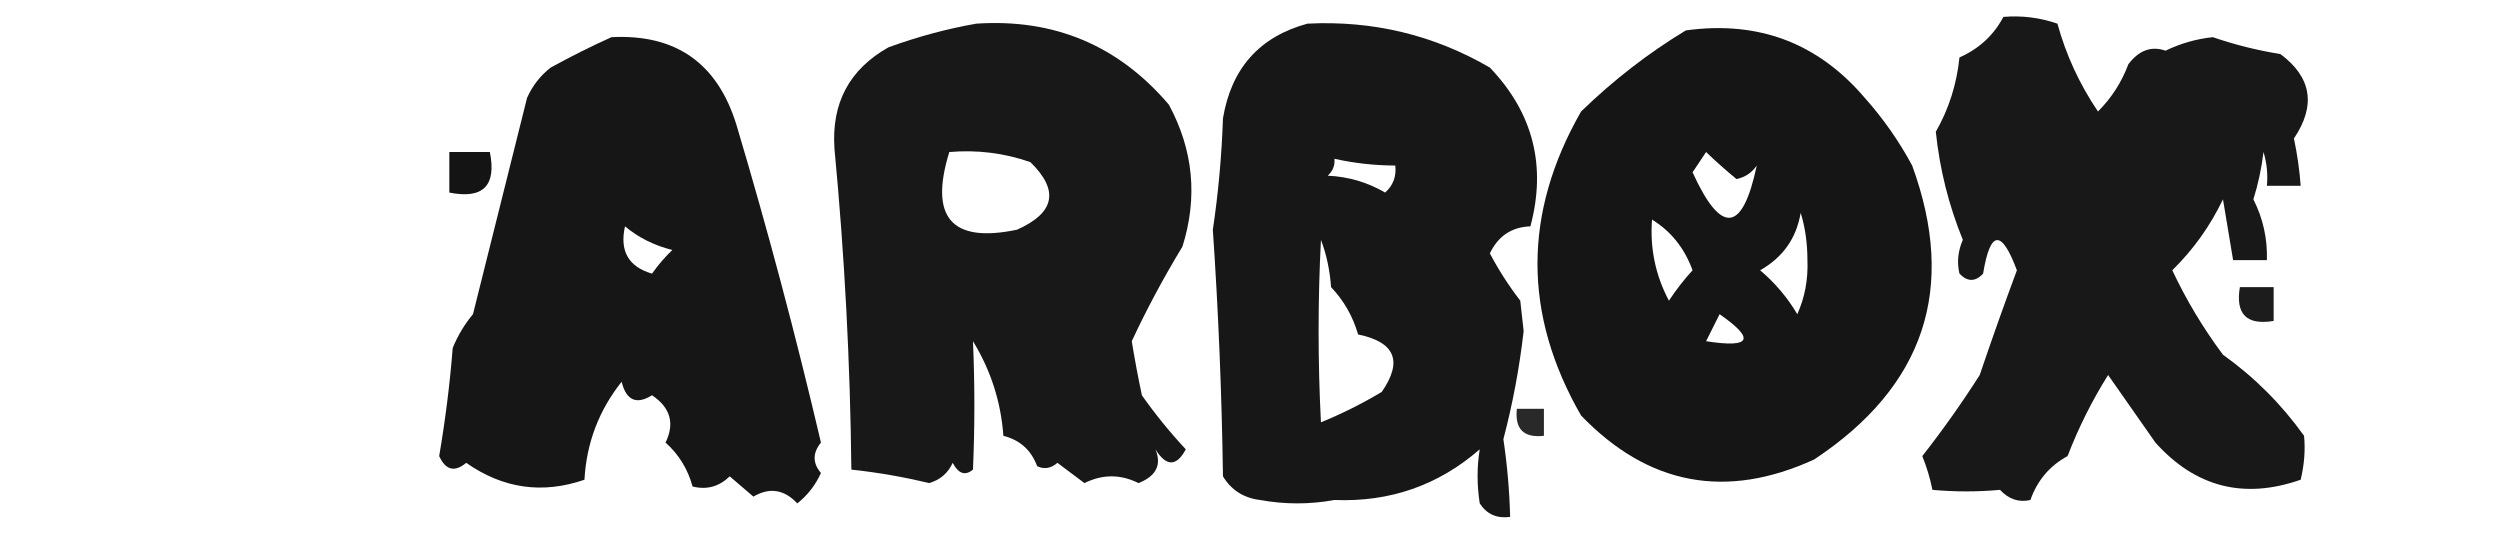<?xml version="1.0" encoding="UTF-8"?>
<!DOCTYPE svg PUBLIC "-//W3C//DTD SVG 1.1//EN" "http://www.w3.org/Graphics/SVG/1.1/DTD/svg11.dtd">
<svg xmlns="http://www.w3.org/2000/svg" version="1.1" width="370px" height="80px" style="shape-rendering:geometricPrecision; text-rendering:geometricPrecision; image-rendering:optimizeQuality; fill-rule:evenodd; clip-rule:evenodd" xmlns:xlink="http://www.w3.org/1999/xlink">
<g><path style="opacity:0.906" fill="#000000" d="M 296.5,2.5 C 299.249,2.274 301.916,2.607 304.5,3.5C 305.768,8.127 307.768,12.46 310.5,16.5C 312.499,14.507 313.999,12.173 315,9.5C 316.572,7.437 318.405,6.771 320.5,7.5C 322.717,6.428 325.05,5.761 327.5,5.5C 330.744,6.618 334.077,7.451 337.5,8C 342.124,11.441 342.791,15.607 339.5,20.5C 339.997,22.818 340.33,25.152 340.5,27.5C 338.833,27.5 337.167,27.5 335.5,27.5C 335.66,25.801 335.494,24.134 335,22.5C 334.713,24.891 334.213,27.224 333.5,29.5C 334.933,32.333 335.6,35.333 335.5,38.5C 333.833,38.5 332.167,38.5 330.5,38.5C 330.002,35.513 329.502,32.513 329,29.5C 327.114,33.44 324.614,36.94 321.5,40C 323.57,44.408 326.07,48.575 329,52.5C 333.667,55.833 337.667,59.833 341,64.5C 341.205,66.582 341.038,68.749 340.5,71C 332.091,73.939 324.924,72.106 319,65.5C 316.667,62.167 314.333,58.833 312,55.5C 309.623,59.29 307.623,63.29 306,67.5C 303.357,68.936 301.523,71.103 300.5,74C 298.801,74.393 297.301,73.893 296,72.5C 292.698,72.802 289.365,72.802 286,72.5C 285.654,70.782 285.154,69.115 284.5,67.5C 287.528,63.639 290.361,59.639 293,55.5C 294.756,50.309 296.59,45.142 298.5,40C 296.218,33.886 294.551,34.053 293.5,40.5C 292.349,41.731 291.183,41.731 290,40.5C 289.605,38.821 289.772,37.155 290.5,35.5C 288.406,30.367 287.073,25.034 286.5,19.5C 288.43,16.128 289.596,12.461 290,8.5C 292.896,7.219 295.063,5.219 296.5,2.5 Z"/></g>
<g><path style="opacity:0.906" fill="#000000" d="M 144.5,3.5 C 156.04,2.733 165.54,6.733 173,15.5C 176.622,22.229 177.289,29.229 175,36.5C 172.209,41.094 169.709,45.761 167.5,50.5C 167.936,53.179 168.436,55.845 169,58.5C 170.977,61.312 173.144,63.978 175.5,66.5C 174.112,69.079 172.612,69.079 171,66.5C 171.958,68.787 171.124,70.453 168.5,71.5C 165.833,70.167 163.167,70.167 160.5,71.5C 159.167,70.5 157.833,69.5 156.5,68.5C 155.549,69.326 154.549,69.492 153.5,69C 152.624,66.624 150.958,65.124 148.5,64.5C 148.138,59.473 146.638,54.806 144,50.5C 144.275,56.818 144.275,63.151 144,69.5C 142.853,70.458 141.853,70.125 141,68.5C 140.3,70.032 139.134,71.032 137.5,71.5C 133.734,70.586 129.9,69.92 126,69.5C 125.834,53.638 125.001,37.805 123.5,22C 123.037,15.256 125.704,10.256 131.5,7C 135.86,5.417 140.194,4.25 144.5,3.5 Z M 140.5,22.5 C 144.637,22.146 148.637,22.646 152.5,24C 156.792,28.18 156.126,31.513 150.5,34C 140.83,36.02 137.496,32.187 140.5,22.5 Z"/></g>
<g><path style="opacity:0.909" fill="#000000" d="M 193.5,3.5 C 203.2,3.009 212.2,5.176 220.5,10C 226.899,16.698 228.899,24.532 226.5,33.5C 223.728,33.595 221.728,34.928 220.5,37.5C 221.803,39.968 223.303,42.301 225,44.5C 225.167,46 225.333,47.5 225.5,49C 224.88,54.434 223.88,59.767 222.5,65C 223.069,68.817 223.403,72.651 223.5,76.5C 221.549,76.773 220.049,76.107 219,74.5C 218.578,71.764 218.578,69.098 219,66.5C 212.883,71.826 205.716,74.326 197.5,74C 193.833,74.667 190.167,74.667 186.5,74C 184.069,73.705 182.236,72.538 181,70.5C 180.823,58.258 180.323,46.091 179.5,34C 180.309,28.583 180.809,23.083 181,17.5C 182.245,10.094 186.412,5.428 193.5,3.5 Z M 197.5,23.5 C 200.455,24.159 203.455,24.492 206.5,24.5C 206.688,26.103 206.188,27.437 205,28.5C 202.404,26.98 199.571,26.147 196.5,26C 197.252,25.329 197.586,24.496 197.5,23.5 Z M 195.5,35.5 C 196.314,37.631 196.814,39.964 197,42.5C 198.889,44.483 200.222,46.816 201,49.5C 206.483,50.628 207.65,53.461 204.5,58C 201.603,59.737 198.603,61.237 195.5,62.5C 195.037,53.536 195.037,44.536 195.5,35.5 Z"/></g>
<g><path style="opacity:0.915" fill="#000000" d="M 249.5,4.5 C 260.231,3.019 269.064,6.352 276,14.5C 278.723,17.557 281.056,20.89 283,24.5C 289.651,42.7 284.818,57.2 268.5,68C 255.445,73.979 243.945,71.813 234,61.5C 225.396,46.548 225.396,31.548 234,16.5C 238.803,11.843 243.97,7.843 249.5,4.5 Z M 252.5,22.5 C 253.92,23.866 255.42,25.2 257,26.5C 258.261,26.241 259.261,25.574 260,24.5C 257.897,34.465 254.73,34.798 250.5,25.5C 251.193,24.482 251.859,23.482 252.5,22.5 Z M 266.5,31.5 C 267.163,33.641 267.497,35.975 267.5,38.5C 267.614,41.364 267.114,44.03 266,46.5C 264.542,44.04 262.709,41.873 260.5,40C 263.864,38.099 265.864,35.266 266.5,31.5 Z M 244.5,32.5 C 247.301,34.219 249.301,36.719 250.5,40C 249.213,41.41 248.046,42.91 247,44.5C 245.011,40.747 244.178,36.747 244.5,32.5 Z M 254.5,46.5 C 259.831,50.206 259.165,51.539 252.5,50.5C 253.18,49.14 253.847,47.807 254.5,46.5 Z"/></g>
<g><path style="opacity:0.913" fill="#000000" d="M 90.5,5.5 C 100.023,5.015 106.19,9.348 109,18.5C 113.637,34.047 117.803,49.714 121.5,65.5C 120.253,67.042 120.253,68.542 121.5,70C 120.687,71.803 119.52,73.303 118,74.5C 116.05,72.428 113.883,72.095 111.5,73.5C 110.335,72.509 109.168,71.509 108,70.5C 106.418,72.029 104.585,72.529 102.5,72C 101.794,69.417 100.461,67.25 98.5,65.5C 99.889,62.658 99.222,60.325 96.5,58.5C 94.191,59.933 92.691,59.266 92,56.5C 88.631,60.741 86.797,65.574 86.5,71C 80.276,73.149 74.442,72.315 69,68.5C 67.286,69.925 65.953,69.592 65,67.5C 65.927,62.042 66.593,56.709 67,51.5C 67.749,49.667 68.749,48.001 70,46.5C 72.675,35.814 75.341,25.147 78,14.5C 78.784,12.714 79.951,11.214 81.5,10C 84.508,8.348 87.508,6.848 90.5,5.5 Z M 92.5,33.5 C 94.471,35.152 96.804,36.319 99.5,37C 98.382,38.074 97.382,39.24 96.5,40.5C 93.013,39.478 91.68,37.145 92.5,33.5 Z"/></g>
<g><path style="opacity:0.918" fill="#000000" d="M 66.5,22.5 C 68.5,22.5 70.5,22.5 72.5,22.5C 73.5,27.5 71.5,29.5 66.5,28.5C 66.5,26.5 66.5,24.5 66.5,22.5 Z"/></g>
<g><path style="opacity:0.888" fill="#000000" d="M 331.5,42.5 C 333.167,42.5 334.833,42.5 336.5,42.5C 336.5,44.167 336.5,45.833 336.5,47.5C 332.5,48.167 330.833,46.5 331.5,42.5 Z"/></g>
<g><path style="opacity:0.836" fill="#000000" d="M 224.5,60.5 C 225.833,60.5 227.167,60.5 228.5,60.5C 228.5,61.833 228.5,63.167 228.5,64.5C 225.5,64.833 224.167,63.5 224.5,60.5 Z"/></g>
</svg>
